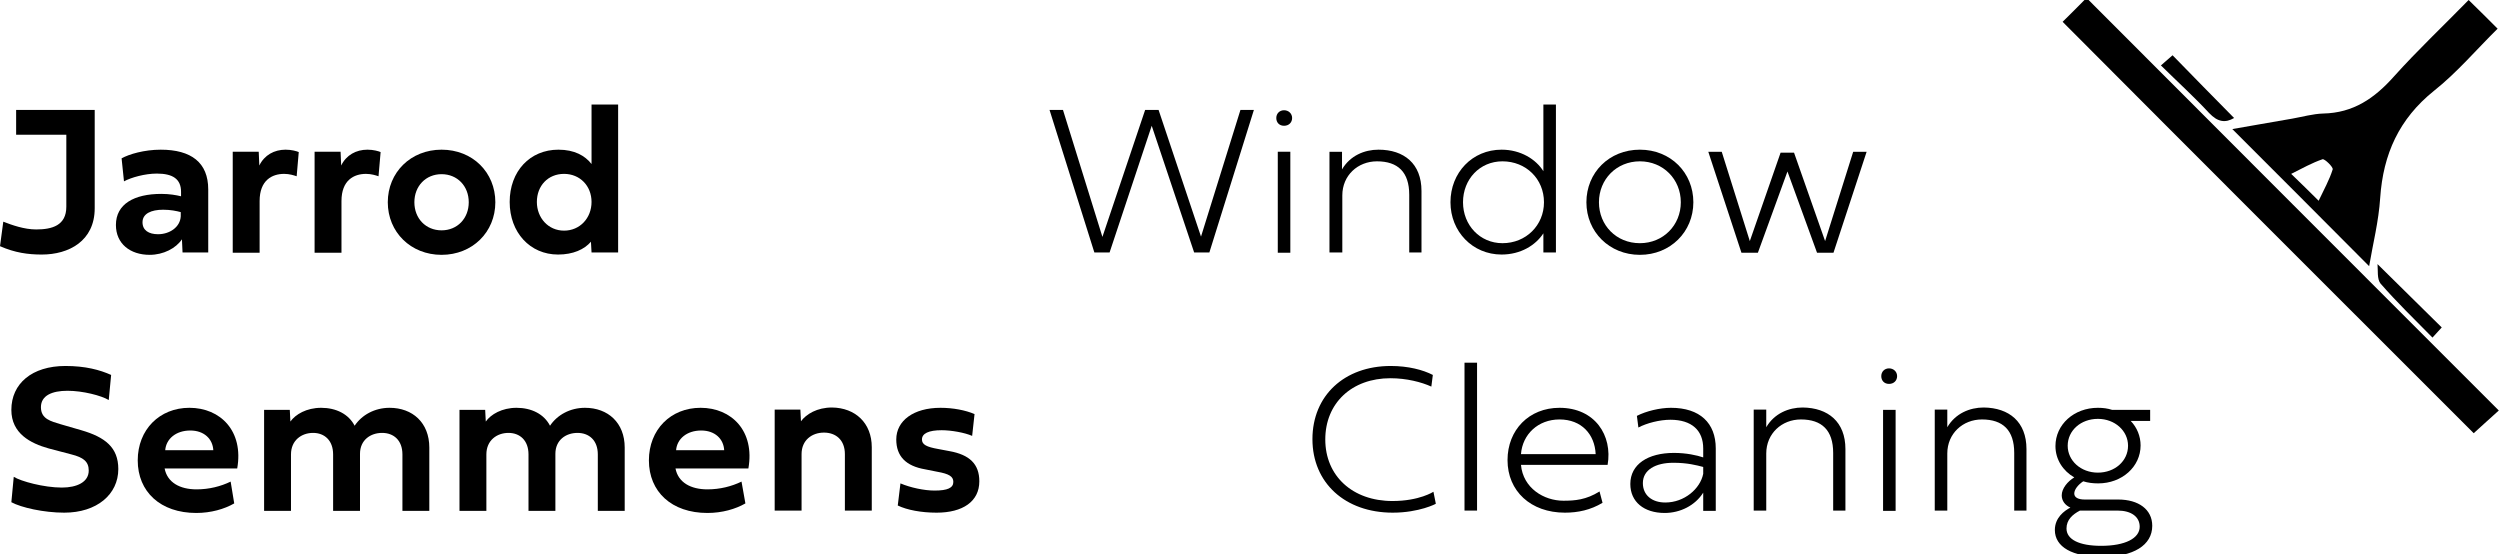 <svg enable-background="new 0 0 836.8 185.5" viewBox="0 0 836.8 185.5" xmlns="http://www.w3.org/2000/svg"><path d="m1.1 74.2c2.8 1.1 7 2.6 11 2.6 5.3 0 10.1-1.3 10.1-7.6v-24.1h-16.8v-8.3h26.3v32.9c0 11-8.7 15.5-17.7 15.5-4.6 0-9-.6-14-2.8z"/><path d="m60.9 80.1c-2 3-6.2 5.2-10.8 5.2-6.5 0-11.3-3.7-11.3-10 0-7 6.1-10.4 15.2-10.4 2.7 0 5 .4 6.6.8v-1.5c0-4.3-2.8-6.1-8.1-6.1-4 0-8.6 1.3-11 2.6l-.8-7.7c2.5-1.4 7.6-2.9 13.1-2.9 10.2 0 15.9 4.3 15.9 13.3v21.1h-8.6zm-.4-7.7v-1.4c-1.5-.4-3.4-.8-5.9-.8-4 0-6.9 1.3-6.9 4.2 0 2.7 2.1 4 5.2 4 3.8 0 7.4-2.3 7.6-6z"/><path d="m86.8 55.4c1.7-3.5 5-5.3 8.8-5.3 2 0 3.7.5 4.4.8l-.7 8.1c-.9-.3-2.4-.8-4.2-.8-4 0-8.2 2.1-8.2 9.1v17.3h-9v-33.8h8.7z"/><path d="m114.2 55.4c1.7-3.5 5-5.3 8.8-5.3 2 0 3.7.5 4.4.8l-.7 8.1c-.9-.3-2.4-.8-4.2-.8-4 0-8.2 2.1-8.2 9.1v17.3h-9v-33.8h8.7z"/><path d="m147.8 50.1c10.4 0 18 7.6 18 17.6s-7.7 17.6-18 17.6-18-7.6-18-17.6 7.7-17.6 18-17.6zm0 27c5.3 0 9.1-4 9.1-9.4s-3.8-9.4-9.1-9.4-9.1 4-9.1 9.4 3.8 9.4 9.1 9.4z"/><path d="m170.6 67.6c0-10.3 6.8-17.5 16.3-17.5 5.4 0 8.9 2 11.1 4.8v-19.9h8.9v49.5h-8.9l-.2-3.6c-2.2 2.6-6 4.3-11 4.3-9.4 0-16.2-7.4-16.2-17.6zm18.2-9.4c-5.4 0-9.1 4-9.1 9.4 0 5.3 3.8 9.6 9.1 9.6s9.2-4.2 9.2-9.6-3.9-9.4-9.2-9.4z"/><path d="m37.2 125.5-.8 8.4c-2.5-1.5-8.7-3.1-13.8-3.1-5.2 0-8.9 1.6-8.9 5.5 0 4 3.4 4.7 6.6 5.7l6.9 2c7.9 2.3 12.4 5.7 12.4 13 0 8.5-7.2 14.6-18.1 14.6-6.8 0-14.4-1.7-17.7-3.5l.8-8.5c2.4 1.5 10.1 3.6 16.1 3.6 5 0 9-1.8 9-5.7 0-3-1.8-4.4-5.8-5.4l-7.6-2c-6.1-1.7-12.5-5-12.5-12.9 0-8.8 6.9-14.7 18.1-14.7 6.7 0 11.5 1.3 15.3 3z"/><path d="m78.4 168.5c-3.3 1.9-7.8 3.2-12.7 3.2-12 0-19.6-7.1-19.6-17.6 0-10.3 7.3-17.6 17.3-17.6 10.4 0 18.2 7.8 16 20.3h-24.3c.9 4.7 5.1 7 10.7 7 4.2 0 8.1-1 11.4-2.6zm-7-17.8c-.2-3.8-3.1-6.6-7.7-6.6-4.8 0-8.1 2.8-8.4 6.6z"/><path d="m118.7 142.5c2.4-3.6 6.7-6 11.7-6 7.7 0 13.3 5 13.3 13.3v21.2h-9v-18.9c0-4.7-2.9-7.2-6.8-7.2s-7.4 2.4-7.4 7v19.1h-9v-18.9c0-4.7-2.9-7.2-6.7-7.2-3.9 0-7.4 2.5-7.4 7.2v18.9h-9v-33.8h8.6l.2 3.9c1.7-2.4 5.4-4.6 10.3-4.6 5 0 9.2 2.1 11.2 6z"/><path d="m184.1 142.5c2.4-3.6 6.7-6 11.7-6 7.7 0 13.3 5 13.3 13.3v21.2h-9v-18.9c0-4.7-2.9-7.2-6.8-7.2s-7.4 2.4-7.4 7v19.1h-9v-18.9c0-4.7-2.9-7.2-6.7-7.2-3.9 0-7.4 2.5-7.4 7.2v18.9h-9v-33.8h8.6l.2 3.9c1.7-2.4 5.4-4.6 10.3-4.6 5 0 9.2 2.1 11.2 6z"/><path d="m249.5 168.5c-3.3 1.9-7.8 3.2-12.7 3.2-12 0-19.6-7.1-19.6-17.6 0-10.3 7.3-17.6 17.3-17.6 10.4 0 18.2 7.8 16 20.3h-24.4c.9 4.7 5.1 7 10.7 7 4.2 0 8.1-1 11.4-2.6zm-7.1-17.8c-.2-3.8-3.1-6.6-7.7-6.6-4.8 0-8.1 2.8-8.4 6.6z"/><path d="m291.8 149.7v21.2h-9v-18.9c0-4.7-3-7.2-7-7.2s-7.5 2.5-7.5 7.2v18.9h-9v-33.8h8.6l.2 3.9c1.8-2.4 5.4-4.6 10.4-4.6 7.8.1 13.3 5.2 13.3 13.3z"/><path d="m317.8 151c6.7 1.2 10 4.3 10 10.1 0 6.8-5.6 10.5-14.3 10.5-5.1 0-9.9-.9-13-2.4l.9-7.4c3.3 1.4 7.9 2.4 11.4 2.4 4.4 0 6.3-.9 6.3-2.9 0-1.8-1.4-2.7-5.4-3.4l-4-.8c-6.5-1.1-9.7-4.4-9.7-10 0-6.3 5.8-10.6 14.8-10.6 4.2 0 8.4.8 11.4 2.1l-.8 7.3c-2.5-1.1-7-1.9-10.2-1.9-4.4 0-6.6 1.1-6.6 3.1 0 1.7 1.5 2.5 5.5 3.2z"/><path d="m351.3 36.8h4.5l13.2 42.5 14.3-42.5h4.5l14.2 42.4 13.2-42.4h4.5l-14.9 47.7h-5.1l-14.2-42.4-14.1 42.4h-5.1z"/><path d="m427.2 39.5c0-1.5 1.1-2.6 2.6-2.6s2.7 1.1 2.7 2.6-1.1 2.6-2.7 2.6-2.6-1.1-2.6-2.6zm.5 11.3h4.2v33.8h-4.2z"/><path d="m475.8 63.9v20.6h-4.1v-19.3c0-7.6-3.8-11.2-10.8-11.2-6.4 0-11.6 4.7-11.6 11.4v19.1h-4.3v-33.7h4.2v5.9c2.7-4.6 7.5-6.6 12.2-6.6 8.6 0 14.4 4.7 14.4 13.8z"/><path d="m516.6 78.1c-2.6 4-7.6 7.1-14 7.1-9.7 0-17.1-7.7-17.1-17.5 0-9.9 7.3-17.6 17.1-17.6 6.4 0 11.5 3.2 14 7.2v-22.3h4.2v49.5h-4.2zm.2-10.4c0-7.8-6-13.7-13.9-13.7-7.6 0-13.2 6-13.2 13.7s5.7 13.7 13.2 13.7c7.9 0 13.9-6 13.9-13.7z"/><path d="m548.9 50.1c10.3 0 17.9 7.7 17.9 17.6s-7.7 17.6-17.9 17.6-17.9-7.7-17.9-17.6 7.6-17.6 17.9-17.6zm0 31.3c7.8 0 13.7-6 13.7-13.7s-5.9-13.7-13.7-13.7-13.7 6-13.7 13.7 5.8 13.7 13.7 13.7z"/><path d="m600.5 51.1 10.4 29.6 9.4-29.9h4.5l-11.1 33.8h-5.5l-9.9-27.2-9.9 27.2h-5.5l-11.1-33.8h4.5l9.4 29.9 10.3-29.6z"/><path d="m466.2 171.6c-16 0-26.9-10-26.9-24.6s10.7-24.5 26.2-24.5c5.9 0 10.8 1.3 14.1 3l-.5 3.9c-3.3-1.5-8.3-2.8-13.7-2.8-12.9 0-21.8 8.3-21.8 20.5s9.1 20.6 22.5 20.6c9 0 13.7-3.1 13.7-3.1l.8 4c.2 0-5.6 3-14.4 3z"/><path d="m490.2 121.4h4.2v49.5h-4.2z"/><path d="m536.4 168.3c-4 2.4-8.2 3.3-12.6 3.3-11.4 0-19.2-7.2-19.2-17.6 0-10.1 7.2-17.5 17.4-17.5 11.9 0 17.8 9.3 16.1 19.1h-29c.7 7.8 7.7 12 14.2 12 3.9 0 7.6-.3 12.1-3.1zm-2.3-16.3c-.3-6.6-4.7-11.6-12.1-11.6-7.2 0-12.4 5-12.9 11.6z"/><path d="m570.1 170.9v-6c-2.7 4.3-7.7 6.8-12.9 6.8-6.9 0-11.5-3.7-11.5-9.7 0-6.6 5.9-10.4 14.6-10.4 4.2 0 7.7.8 9.8 1.5v-3c0-6-3.8-9.6-11-9.6-3.5 0-7.9 1.1-10.7 2.6l-.5-3.9c3.1-1.6 7.7-2.7 11.4-2.7 9.7 0 15 5.1 15 13.6v20.9h-4.2zm0-12.3v-2.3c-2.3-.6-5.3-1.4-10-1.4-6 0-10.2 2.4-10.2 6.8 0 4 3 6.5 7.5 6.5 6.4 0 11.7-4.6 12.7-9.6z"/><path d="m617.7 150.3v20.6h-4.1v-19.3c0-7.6-3.8-11.2-10.8-11.2-6.4 0-11.6 4.7-11.6 11.4v19.1h-4.2v-33.8h4.2v5.9c2.7-4.6 7.5-6.6 12.2-6.6 8.5.1 14.3 4.8 14.3 13.9z"/><path d="m629.7 125.9c0-1.5 1.1-2.6 2.6-2.6s2.7 1.1 2.7 2.6-1.1 2.6-2.7 2.6-2.6-1.1-2.6-2.6zm.6 11.3h4.2v33.8h-4.2z"/><path d="m678.3 150.3v20.6h-4.1v-19.3c0-7.6-3.8-11.2-10.8-11.2-6.4 0-11.6 4.7-11.6 11.4v19.1h-4.2v-33.8h4.2v5.9c2.7-4.6 7.5-6.6 12.2-6.6 8.5.1 14.3 4.8 14.3 13.9z"/><path d="m702.2 136.5c1.7 0 3.3.2 4.8.7h12.7v3.7h-6.5c2.1 2.2 3.3 5.1 3.3 8.2 0 7.1-6.2 12.7-14.2 12.7-1.8 0-3.4-.2-5-.7-1.8 1.2-3 2.8-3 4.1s1.3 2 3.5 2h11.2c6.8 0 11.4 3.3 11.4 8.8 0 6.5-6.3 10.4-16.8 10.4-9.9 0-15.8-3.3-15.8-9 0-4.1 3.1-6.4 5.2-7.5-1.8-.8-2.9-2.3-2.9-4.1 0-2.3 2-4.7 4.2-6-3.8-2.2-6.3-6-6.3-10.5 0-7.2 6.2-12.8 14.2-12.8zm-6 34.4c-2.5 1.3-4.5 3.1-4.5 6 0 3.7 4.3 5.8 11.6 5.8 8 0 12.9-2.5 12.9-6.4 0-3.3-2.8-5.4-7.4-5.4zm6-12.7c5.7 0 10.1-3.9 10.1-9 0-5-4.4-9-10.1-9s-10.1 3.9-10.1 9c0 5 4.4 9 10.1 9z"/><path d="m793 89.1c1.2-7.2 3.2-15 3.7-22.9 1-14.6 6.3-26.4 18-35.8 7.7-6.1 14.2-13.8 21.3-20.8-3.3-3.3-6.2-6.2-9.7-9.6-8.4 8.6-17.1 16.8-25 25.6-6.5 7.3-13.6 12.2-23.7 12.4-3.4.1-6.9 1.1-10.3 1.7-7.1 1.2-14.2 2.5-20.1 3.5 15.3 15.3 30.7 30.7 45.8 45.9zm-15.6-35.8c.7-.2 3.6 2.6 3.4 3.4-1.1 3.5-2.9 6.7-4.7 10.5-3.4-3.4-5.8-5.7-9.2-9 3.8-1.9 7-3.7 10.5-4.9z"/><path d="m796.8 94.9c5.4 6.2 11.3 11.9 17.4 18.1 1.6-1.7 2.5-2.8 3.1-3.4-7.3-7.2-14.2-14-21.5-21.2.2 2.1-.2 5 1 6.5z"/><path d="m698.4-.7c-2.6 2.7-5.7 5.7-8 8 46.4 46.6 92.4 92.5 137.6 137.7 2.7-2.4 5.9-5.4 8.4-7.6-45.9-45.9-91.9-91.9-138-138.1z"/><path d="m739.4 37.8c2.9 3.1 5.5 3.4 8.4 1.7-6.9-7-13.7-13.9-20.6-21-1 .9-2.2 1.9-3.9 3.4 5.8 5.7 11.2 10.6 16.1 15.9z"/></svg>